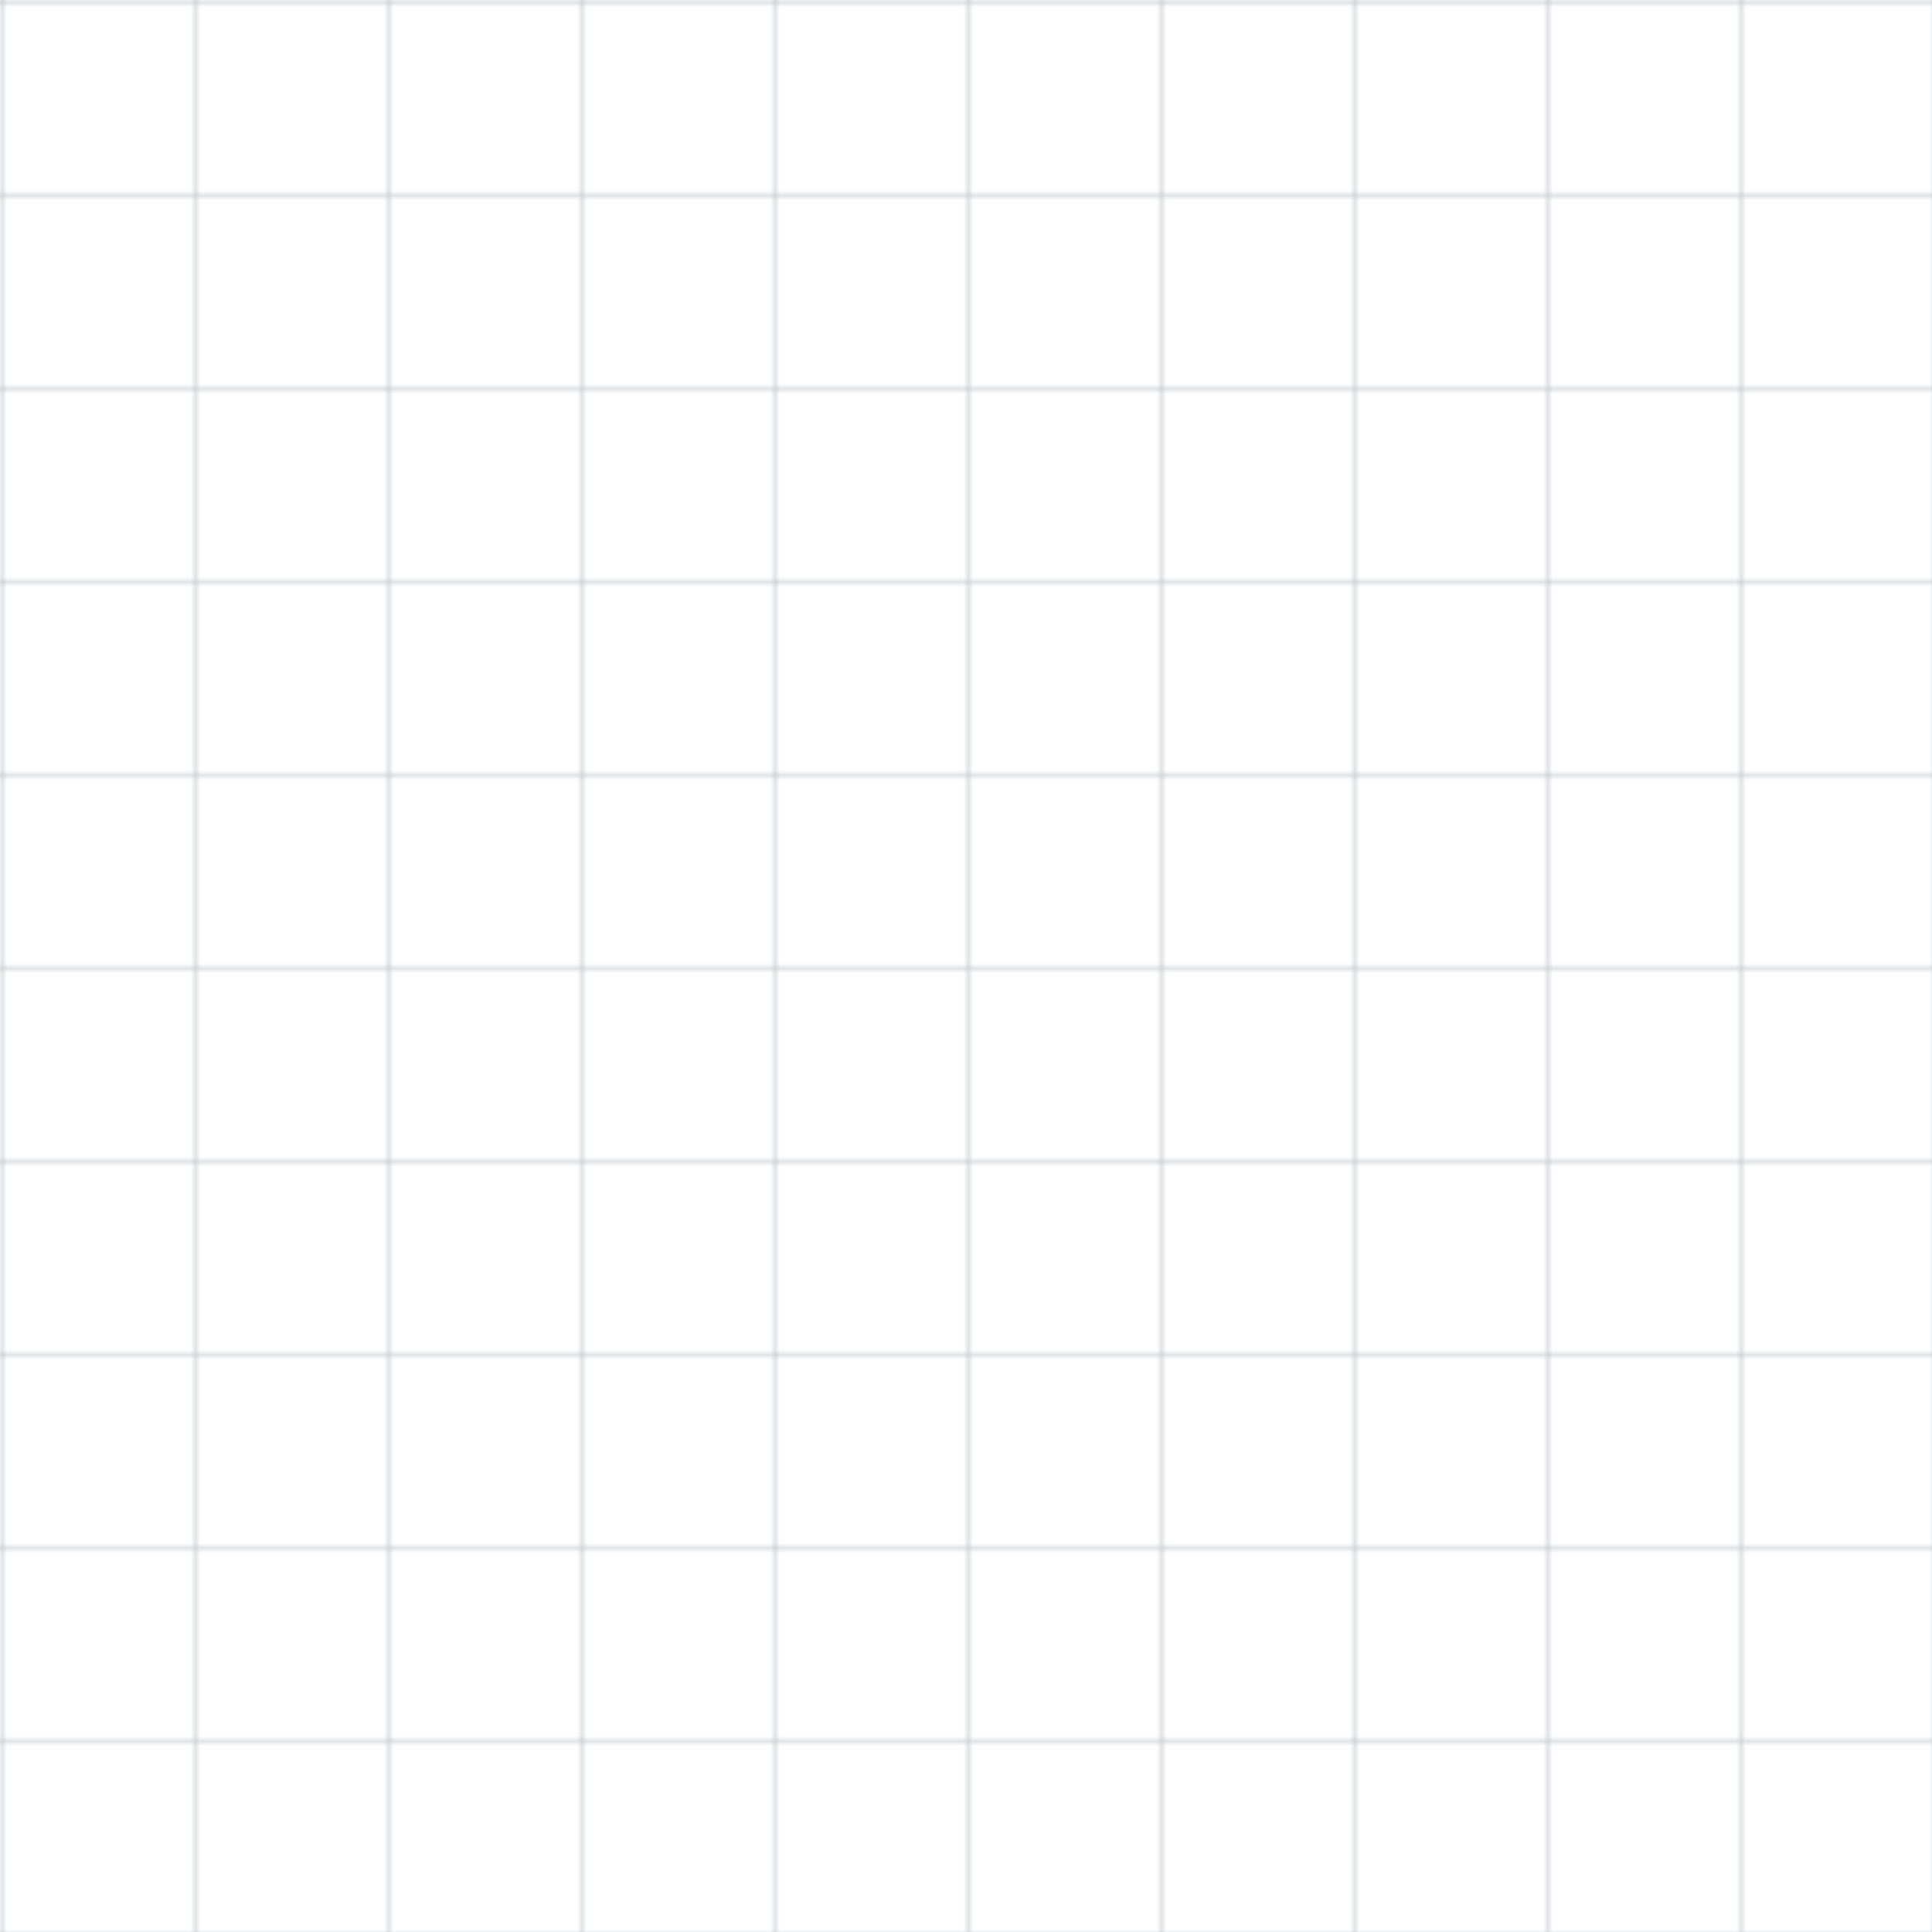<svg width="400" height="400" xmlns="http://www.w3.org/2000/svg">
      <defs>
        <pattern id="grid" width="40" height="40" patternUnits="userSpaceOnUse">
          <path d="M 40 0 L 0 0 0 40" fill="none" stroke="#374151" stroke-width="1" opacity="0.3"/>
        </pattern>
      </defs>
      <rect width="100%" height="100%" fill="url(#grid)" />
    </svg>